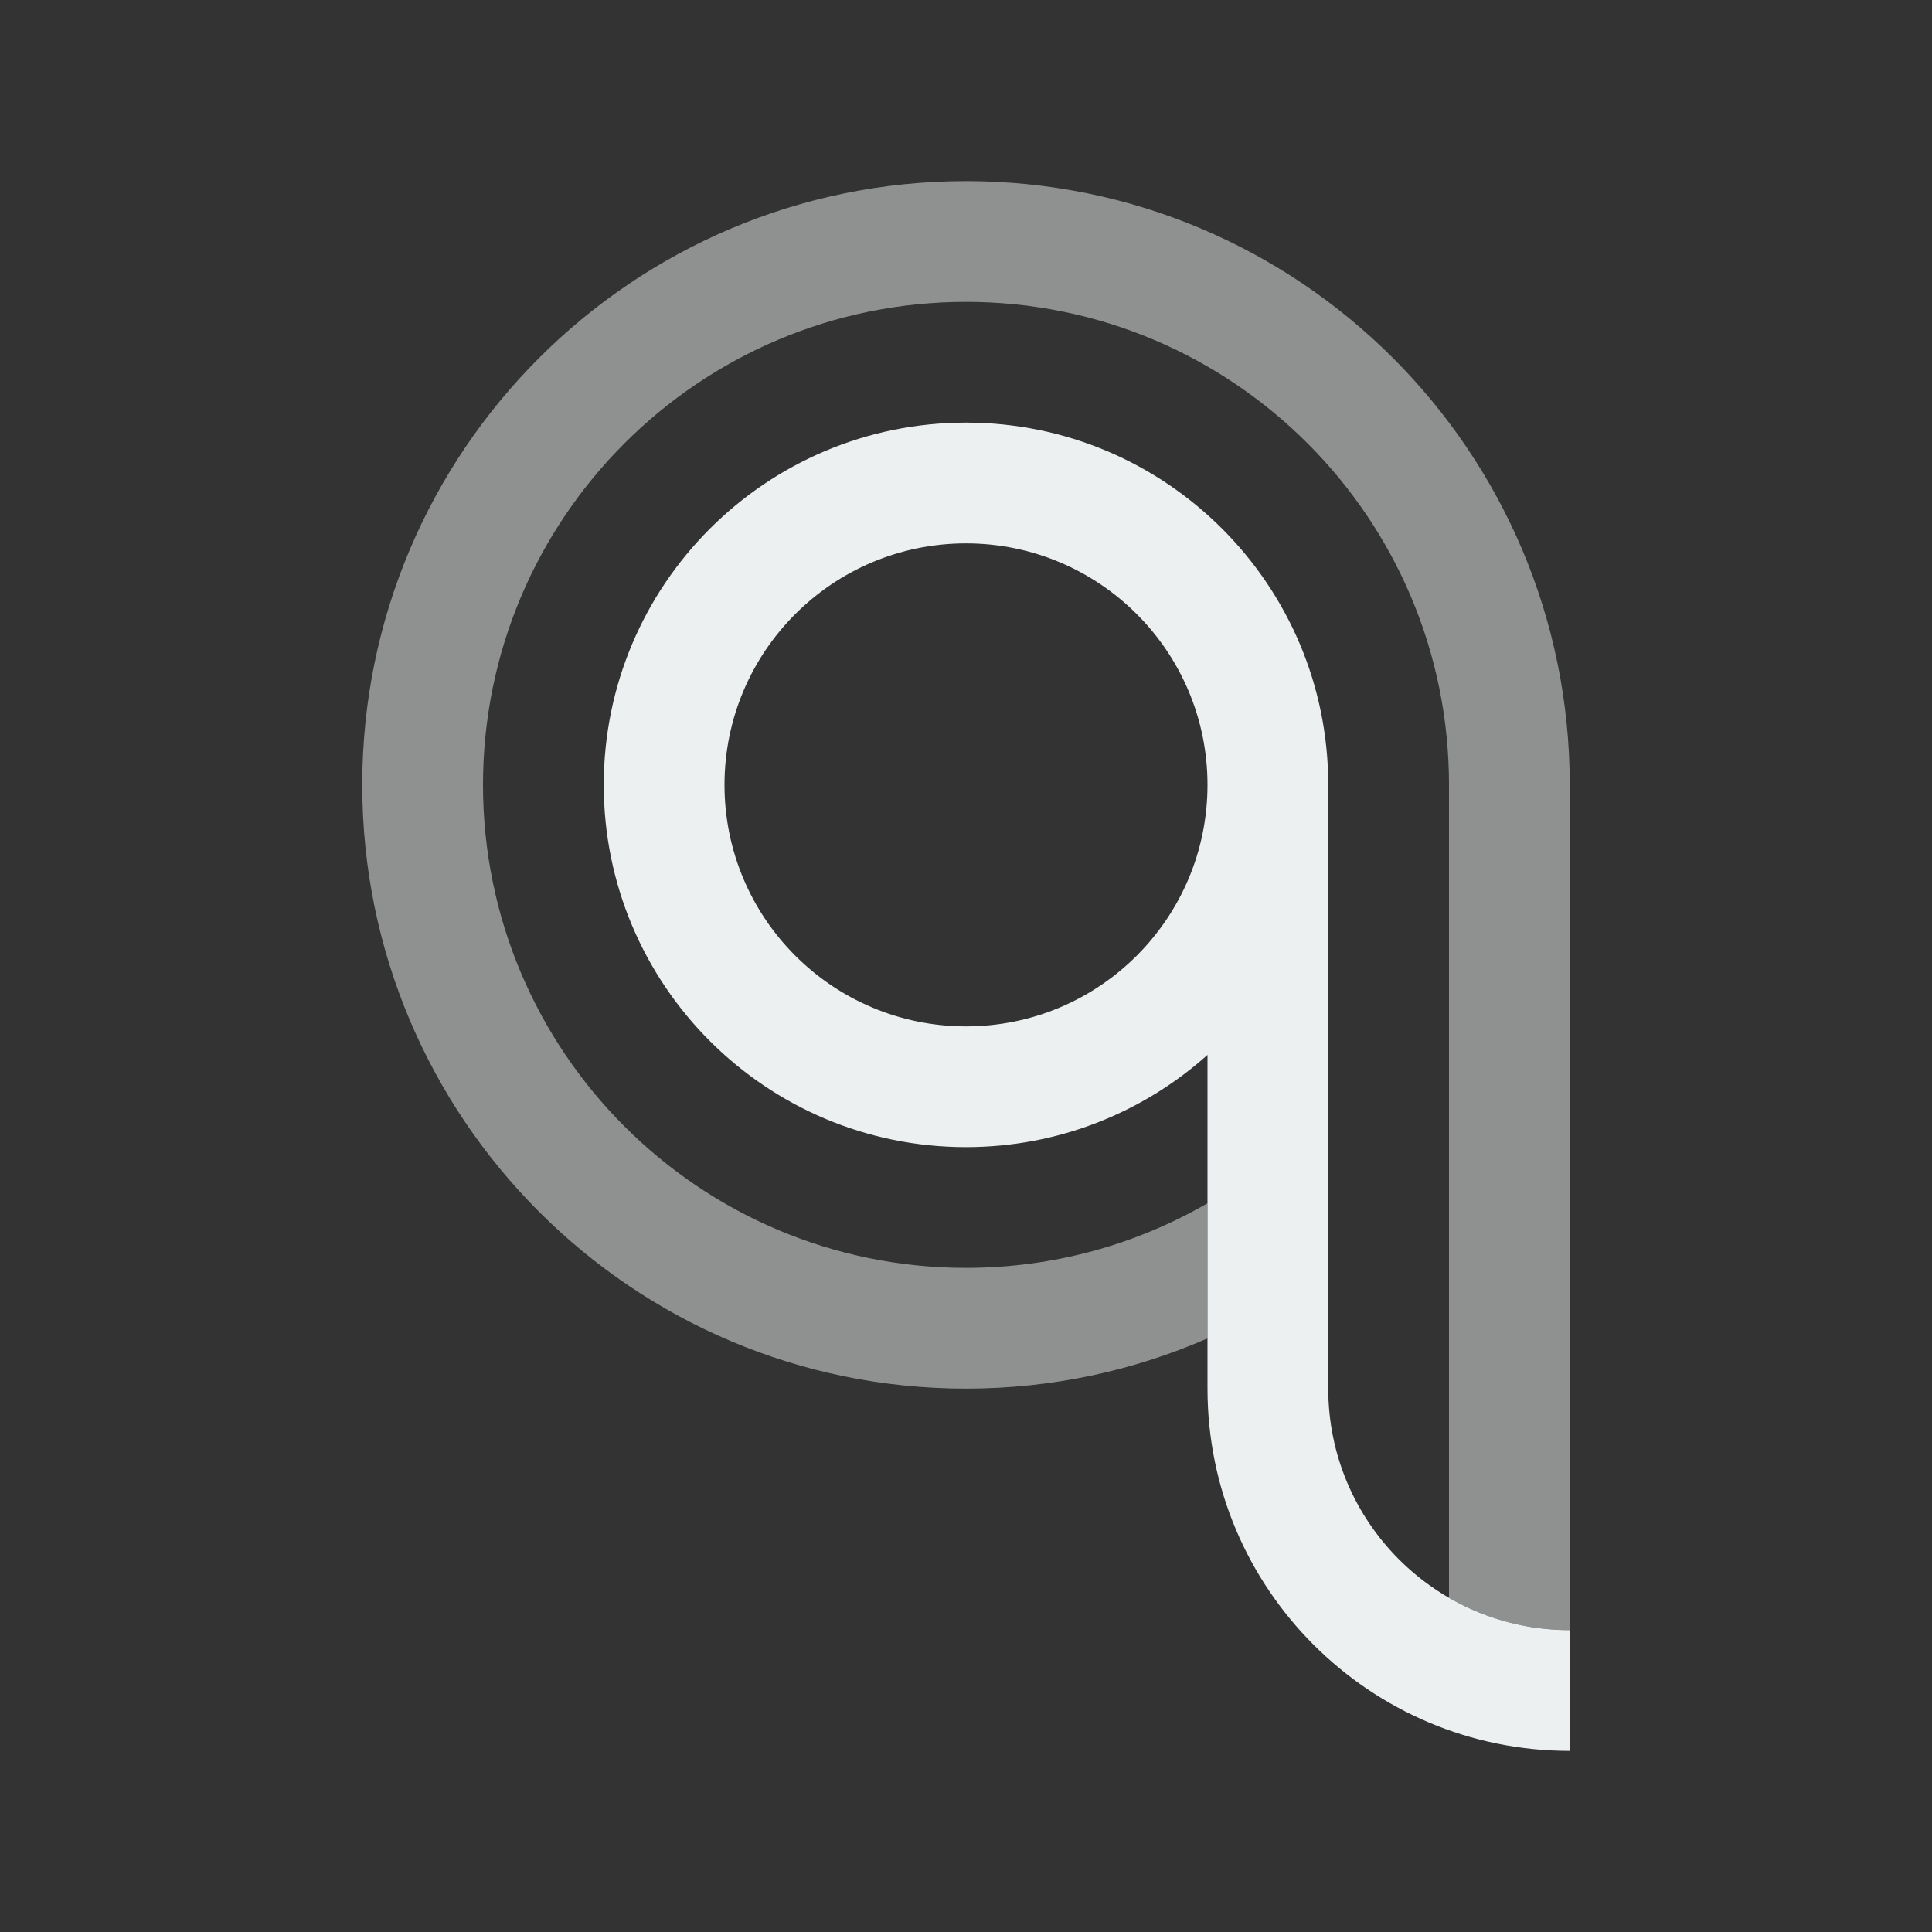 <?xml version="1.0" encoding="UTF-8" standalone="no"?>
<svg width="800px" height="800px" viewBox="0 0 800 800" version="1.1" xmlns="http://www.w3.org/2000/svg">
	<rect x="0" y="0" width="800" height="800" fill="#333333" stroke="none"/>
	<g transform="translate(150, 75)" fill="#ECF0F1">
		<path opacity="0.5" d="M250,450 C139.543,450 50,360.457 50,250 C50,139.543 139.543,50 250,50 C360.457,50 450,139.543 450,250 L450,586.622 C464.709,595.13 481.786,600 500,600 L500,250 C500,111.929 388.071,0 250,0 C111.929,0 0,111.929 0,250 C0,388.071 111.929,500 250,500 C285.555,500 319.377,492.578 350,479.198 L350,423.244 C320.583,440.261 286.429,450 250,450 Z"/>
		<path d="M400,500 C400,555.228 444.772,600 500,600 L500,650 C417.157,650 350,582.843 350,500 L350,361.805 C323.462,385.557 288.418,400 250,400 C167.157,400 100,332.843 100,250 C100,167.157 167.157,100 250,100 C332.843,100 400,167.157 400,250 L400,500 Z M250,350 C305.228,350 350,305.228 350,250 C350,194.772 305.228,150 250,150 C194.772,150 150,194.772 150,250 C150,305.228 194.772,350 250,350 Z"/>
	</g>
</svg>
